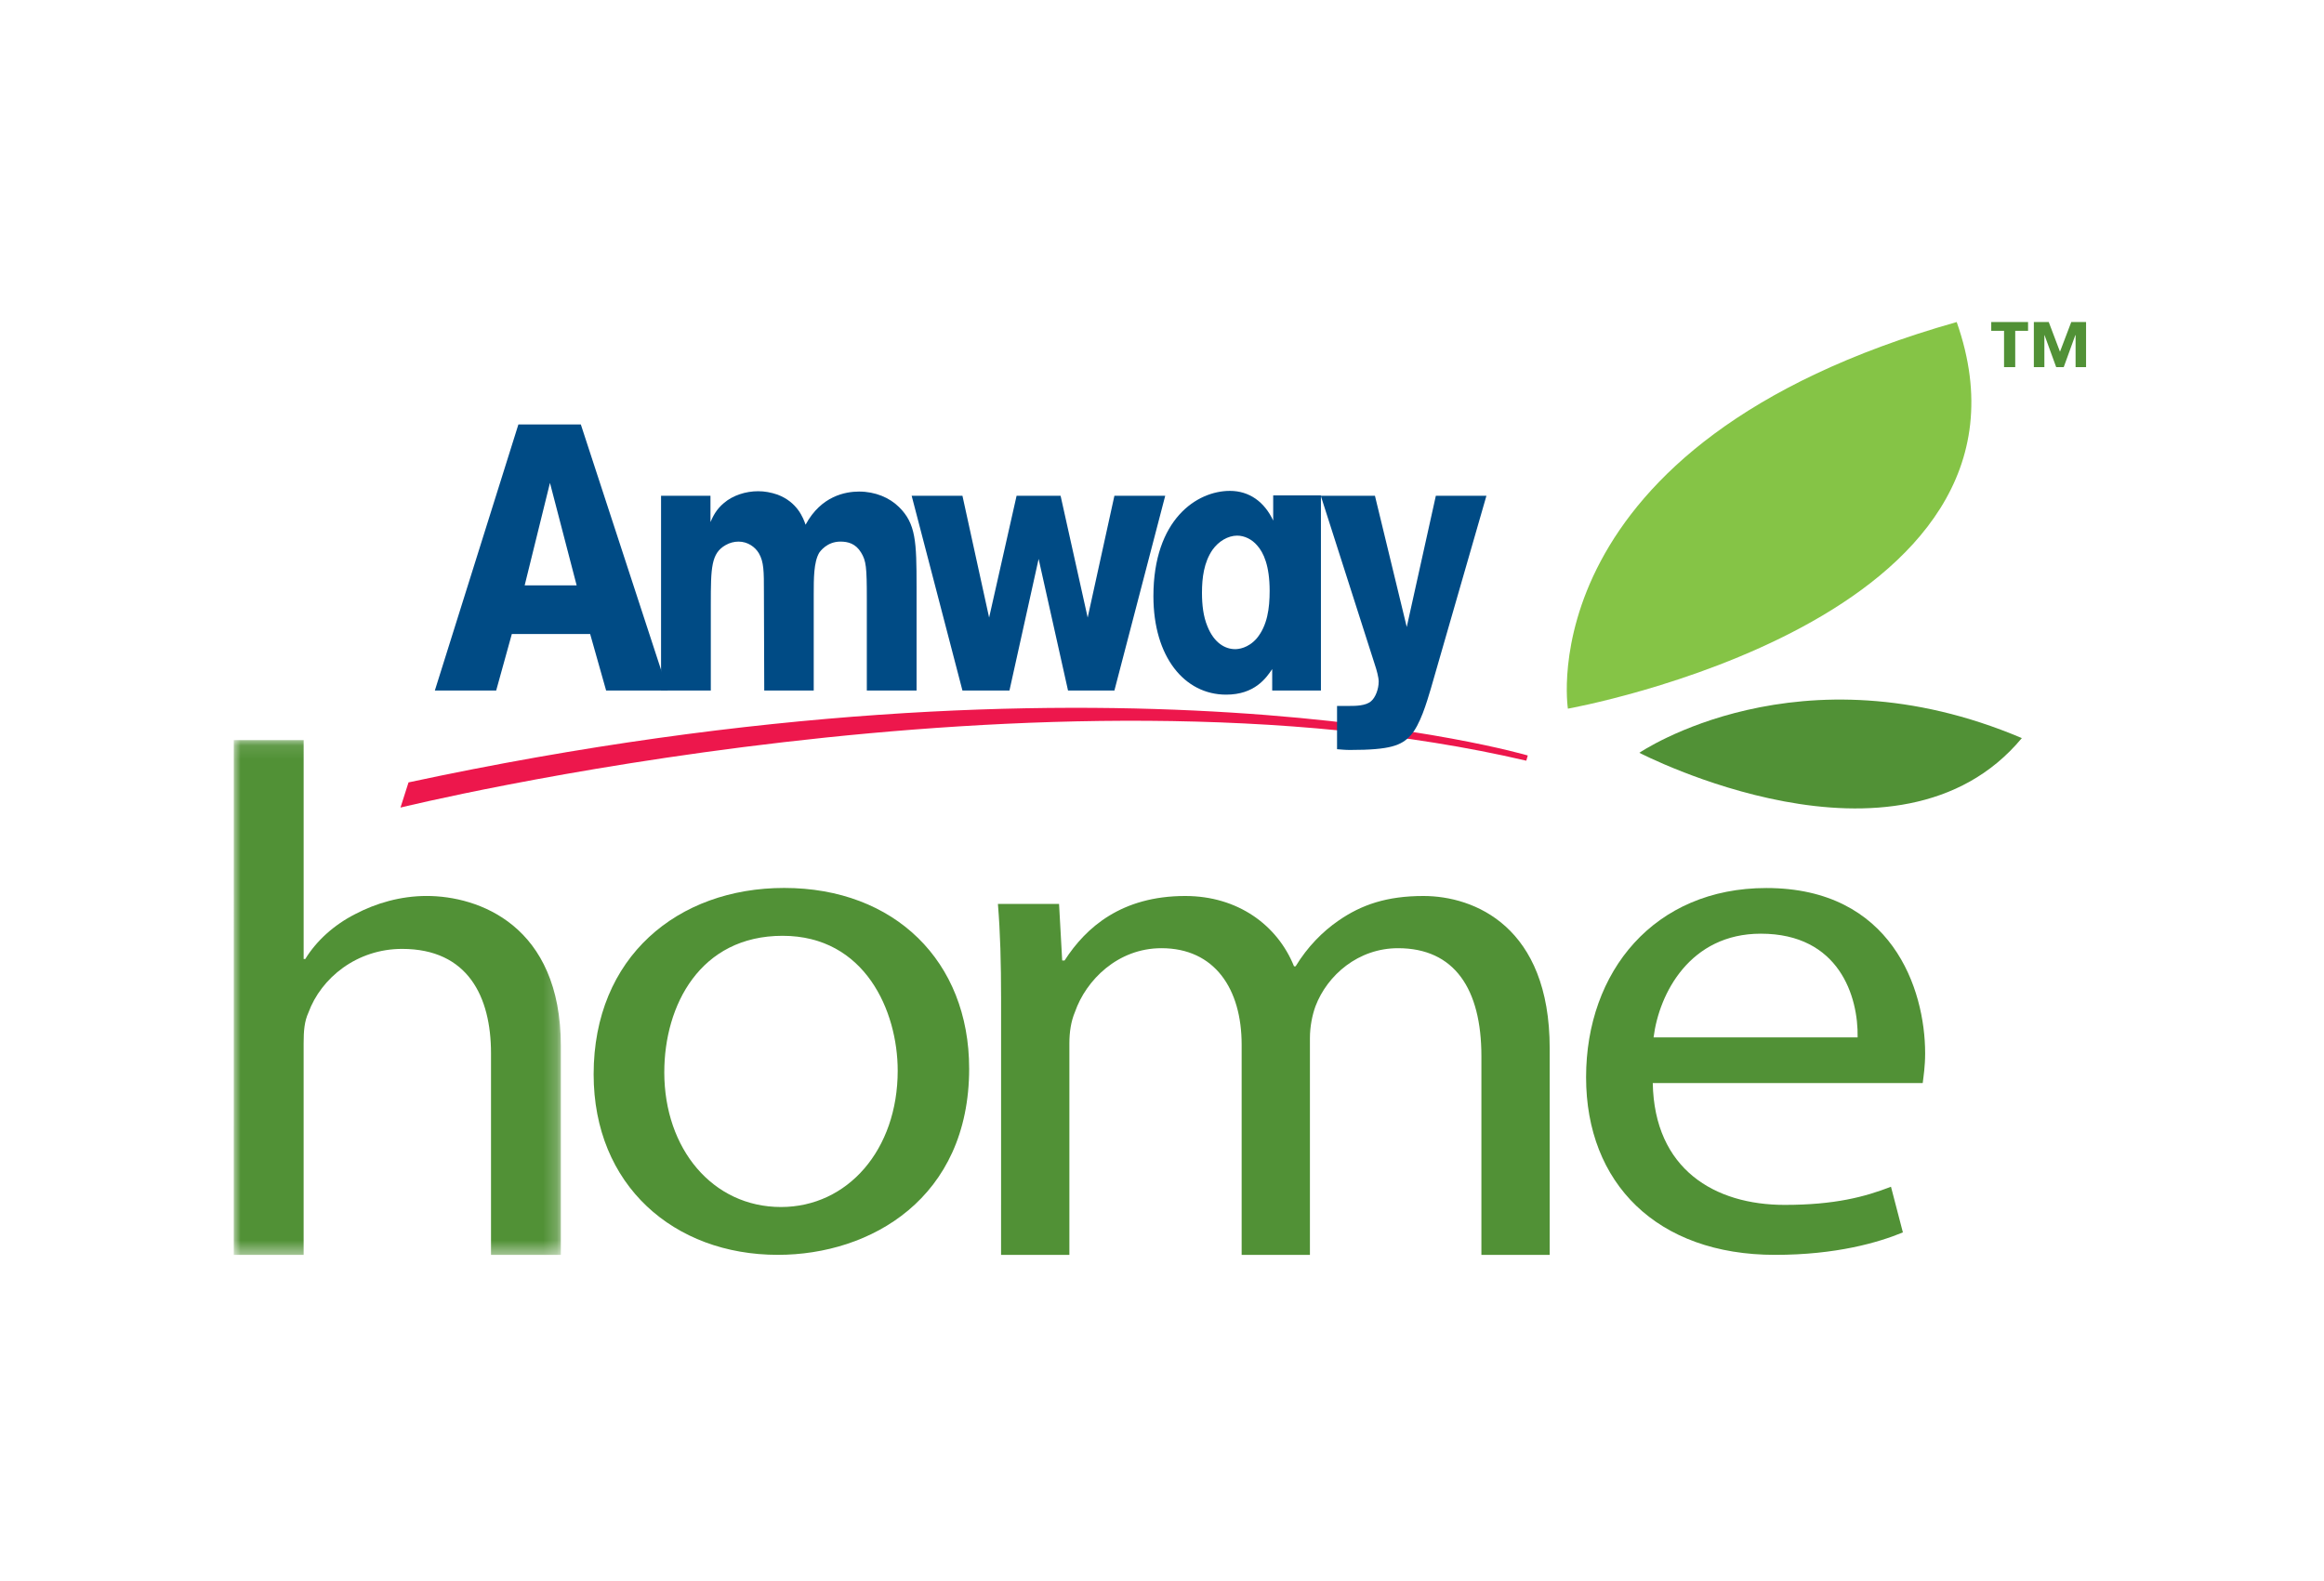 <svg height="115" viewBox="0 0 169 115" width="169" xmlns="http://www.w3.org/2000/svg" xmlns:xlink="http://www.w3.org/1999/xlink"><mask id="a" fill="#fff"><path d="m0 .105h23.786v37.441h-23.786z" fill="#fff" fill-rule="evenodd"/></mask><g fill="none" fill-rule="evenodd" transform="translate(17 23)"><g transform="translate(0 .346)"><path d="m97.017 28.196s-3.058-19.255 28.273-28.12c7.641 21.704-28.273 28.12-28.273 28.12" fill="#85c446"/><g fill="#519136"><path d="m102.214 31.405s11.613-7.945 27.813-1.069c-9.014 10.851-27.813 1.069-27.813 1.069"/><path d="m-0.0.105h5.081v15.925h.117c.807-1.318 2.077-2.478 3.634-3.269 1.501-.789 3.294-1.318 5.195-1.318 3.753 0 9.758 2.109 9.758 10.916v15.188h-5.079v-14.661c0-4.113-1.677-7.593-6.466-7.593-3.291 0-5.889 2.109-6.814 4.639-.29.635-.346 1.32-.346 2.218v15.397h-5.081z" mask="url(#a)" transform="translate(0 30.375)"/><path d="m31.306 54.635c0 5.587 3.523 9.806 8.485 9.806 4.853 0 8.489-4.168 8.489-9.916 0-4.323-2.365-9.809-8.371-9.809-6.003 0-8.602 5.062-8.602 9.918m22.17-.267c0 9.439-7.16 13.553-13.913 13.553-7.563 0-13.395-5.062-13.395-13.132 0-8.541 6.121-13.553 13.856-13.553 8.024 0 13.451 5.328 13.451 13.132"/><path d="m55.798 49.307c0-2.638-.057-4.798-.23-6.908h4.446l.228 4.111h.174c1.558-2.422 4.158-4.69 8.773-4.69 3.815 0 6.701 2.109 7.913 5.117h.113c.869-1.426 1.966-2.532 3.121-3.326 1.674-1.159 3.521-1.791 6.176-1.791 3.696 0 9.181 2.215 9.181 11.075v15.028h-4.966v-14.448c0-4.904-1.964-7.858-6.063-7.858-2.886 0-5.137 1.95-6.002 4.218-.232.635-.405 1.477-.405 2.322v15.766h-4.965v-15.292c0-4.061-1.966-7.014-5.832-7.014-3.174 0-5.485 2.32-6.291 4.642-.29.684-.404 1.477-.404 2.267v15.398h-4.968z"/><path d="m118.085 52.103c.058-2.952-1.328-7.541-7.042-7.541-5.14 0-7.392 4.328-7.796 7.541zm-14.897 3.323c.116 6.274 4.506 8.861 9.587 8.861 3.636 0 5.83-.58 7.736-1.32l.866 3.321c-1.791.738-4.85 1.633-9.296 1.633-8.601 0-13.742-5.219-13.742-12.915 0-7.702 4.965-13.765 13.107-13.765 9.122 0 11.549 7.33 11.549 12.024 0 .947-.119 1.688-.176 2.161z"/></g></g><path d="m133.621.422-.82 2.159-.817-2.159h-1.084v3.281h.766v-2.325h.013l.846 2.325h.548l.842-2.325h.02v2.325h.762v-3.281zm-5.819 0v.638h.931v2.643h.813v-2.643h.933v-.638z" fill="#519136"/><g transform="translate(11.812 12.581)"><path d="m.311 23.154s47.027-11.548 81.868-3.409l.108-.379s-30.399-8.977-81.392 1.957z" fill="#ed174c"/><path d="m22.853.477v1.913c.169-.381.396-.903.986-1.393.64-.548 1.573-.851 2.483-.851.469 0 .934.086 1.402.246 1.455.548 1.874 1.701 2.045 2.19 1.131-2.106 2.927-2.411 3.886-2.411 1.183 0 2.218.443 2.906 1.123 1.23 1.207 1.279 2.516 1.279 5.8v7.546h-3.617v-6.699c0-2.272-.049-2.734-.418-3.336-.397-.657-.96-.795-1.501-.795-.982 0-1.477.713-1.551.823-.391.683-.391 1.859-.391 3.007v7h-3.598l-.024-7.137c0-1.531 0-2.213-.368-2.846-.273-.461-.813-.846-1.477-.846-.317 0-.64.082-.935.25-1.058.597-1.082 1.638-1.082 4.32v6.26h-3.618v-14.164z" fill="#004b85"/></g><g fill="#004b85"><path d="m64.039 13.057h3.695l-3.695 14.164h-3.373l-2.138-9.571-2.121 9.571h-3.419l-3.693-14.164h3.693l1.94 8.859 1.998-8.859h3.199l1.97 8.859z"/><g transform="translate(66.656 12.581)"><path d="m8.858 14.641h3.543v-14.192h-3.471v1.833c-.636-1.369-1.744-2.161-3.147-2.161-2.409 0-5.563 2.078-5.563 7.658 0 4.425 2.264 7.162 5.289 7.162 2.074 0 2.907-1.203 3.349-1.859zm-.186-7.249c0 1.286-.17 2.52-.933 3.451-.639.734-1.356.789-1.578.789-.711 0-1.527-.436-2.016-1.666-.297-.713-.394-1.558-.394-2.434 0-1.094.143-2.215.763-3.121.441-.623 1.129-1.035 1.797-1.035.538 0 1.08.275 1.45.71.47.52.911 1.479.911 3.306z"/><path d="m20.758.477h3.678l-4.05 14.054c-.296.983-.761 2.598-1.474 3.389-.663.714-1.453 1.044-4.383 1.044-.416 0-.587-.03-.956-.055v-3.148h.956c.348 0 1.158 0 1.529-.353.294-.248.543-.848.543-1.423 0-.3-.151-.849-.272-1.204l-3.938-12.304h3.938l2.313 9.545z"/></g><path d="m20.697 7.872-6.075 19.35h4.46l1.138-4.111h5.695l1.162 4.111h4.487l-6.326-19.35zm2.296 4.248 1.941 7.456h-3.781z"/></g></g></svg>